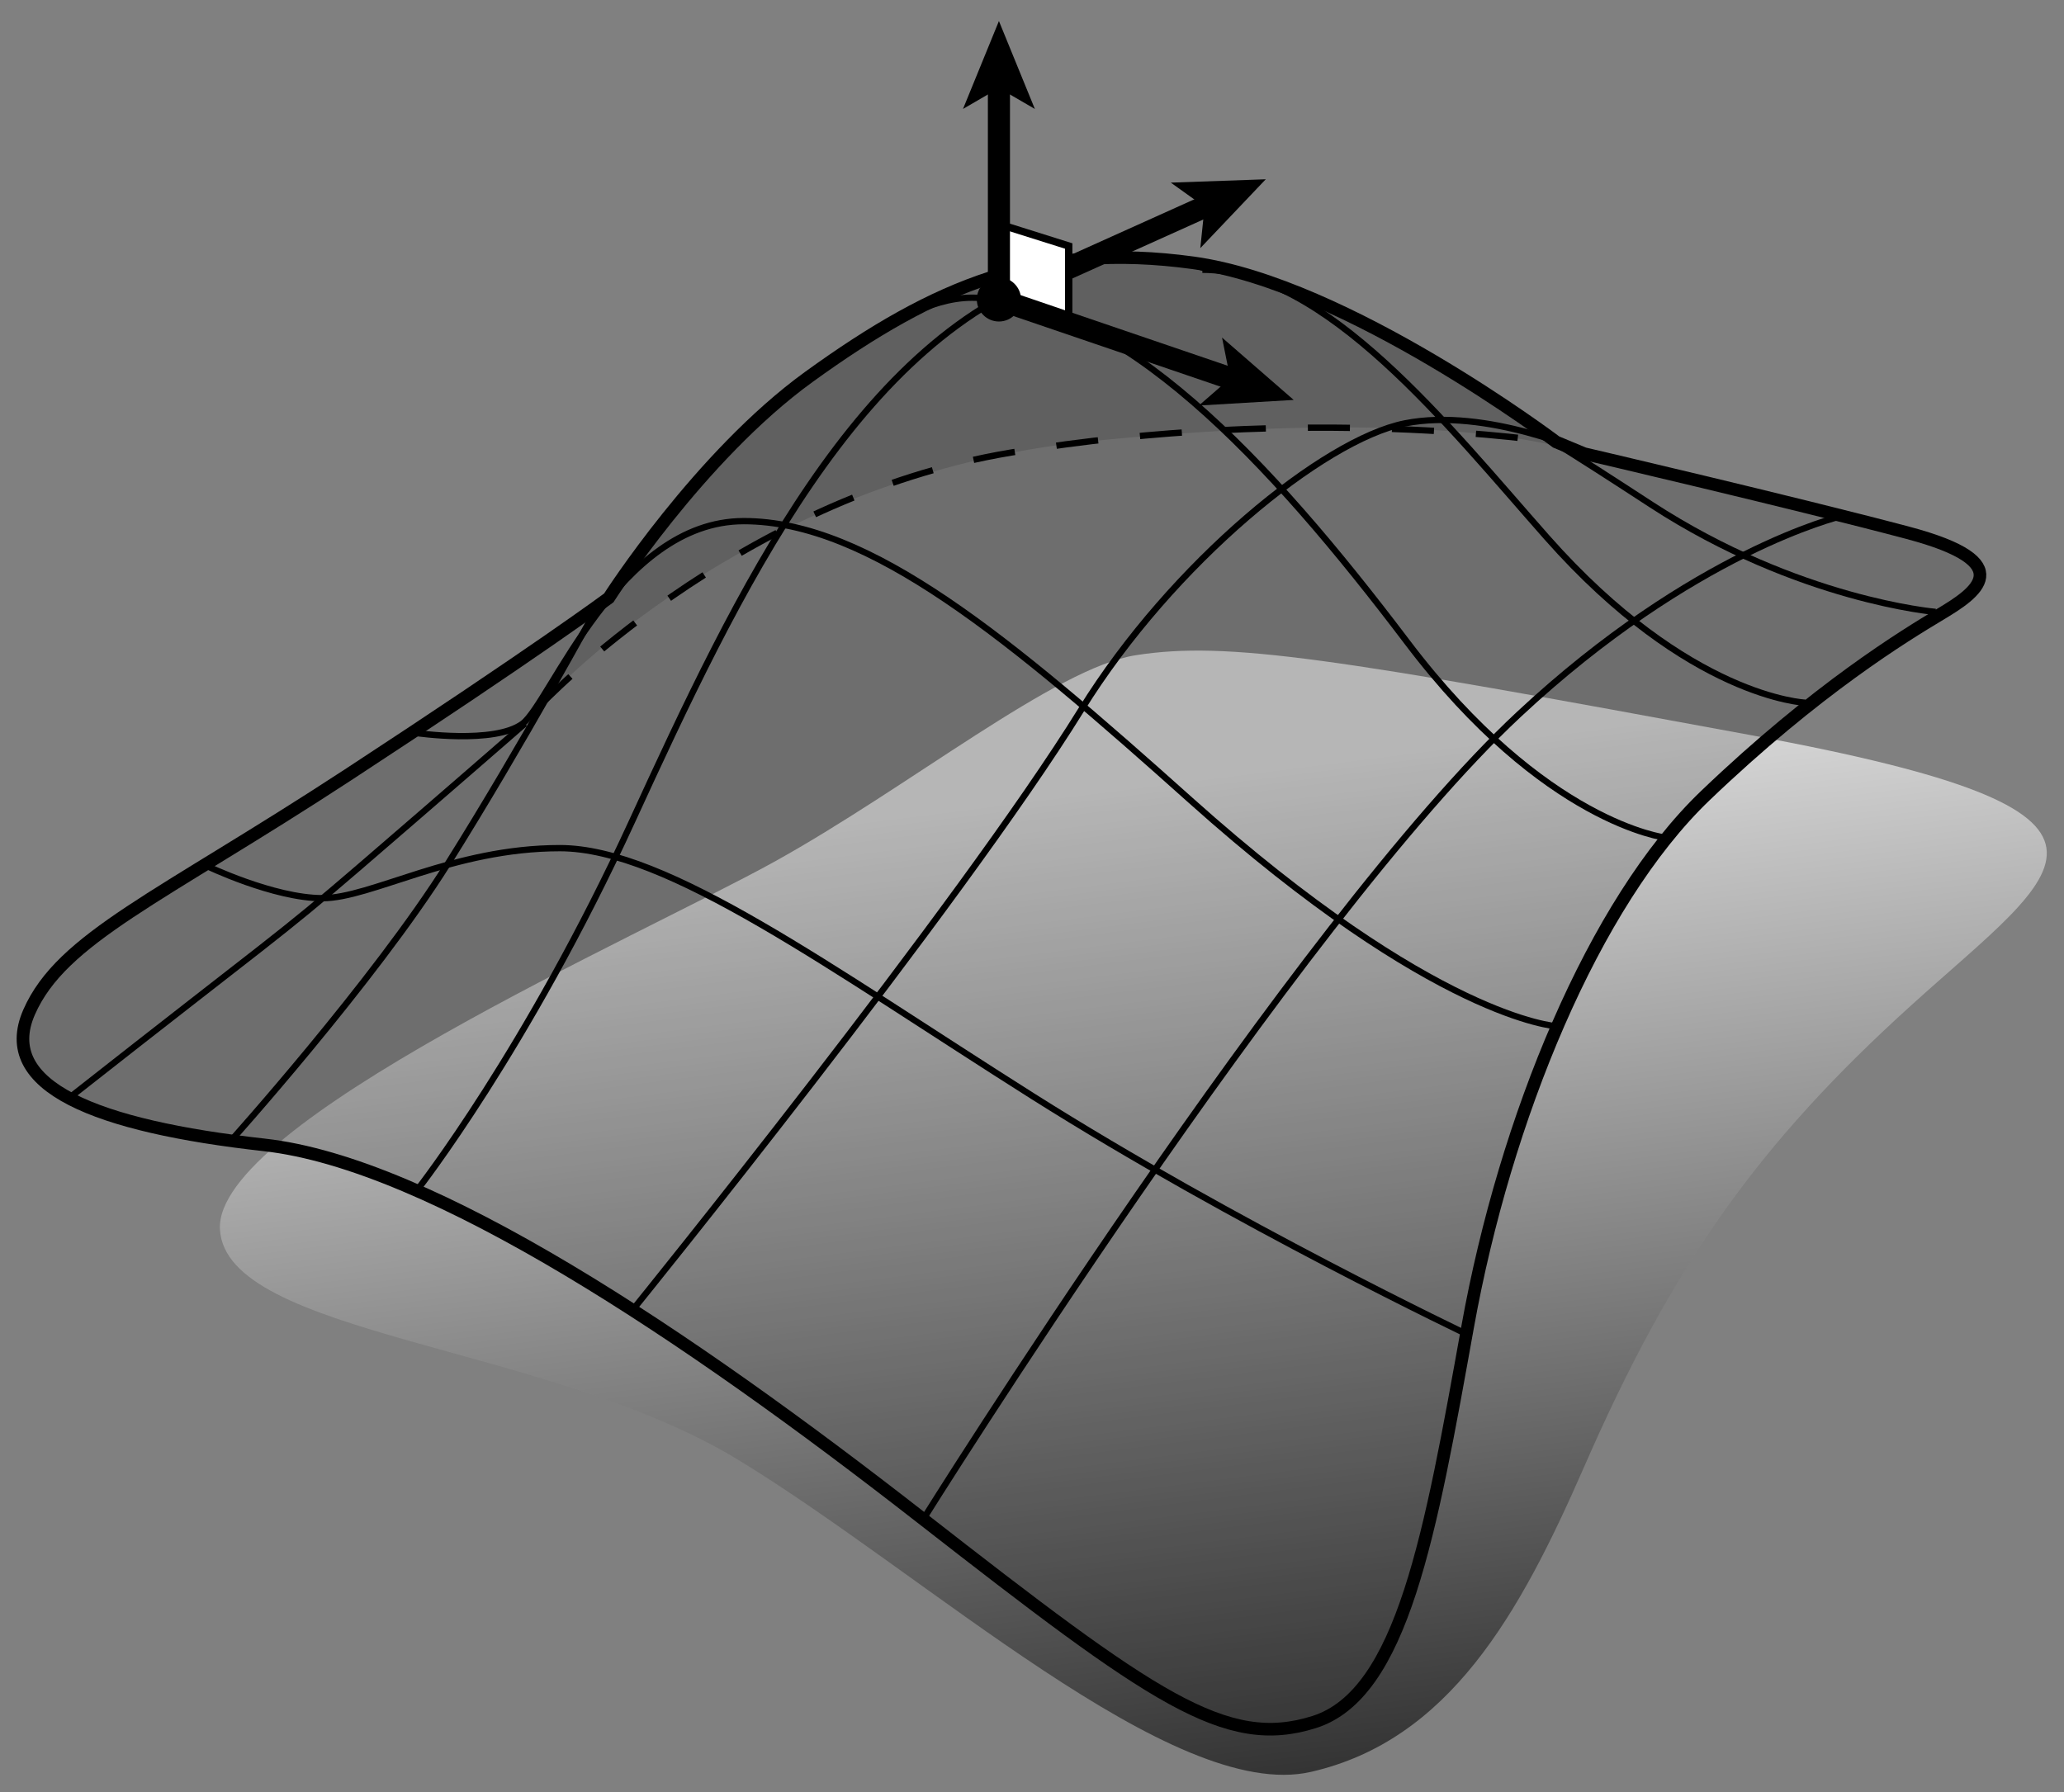 <?xml version="1.0" encoding="utf-8"?>
<!-- Generator: Adobe Illustrator 14.0.0, SVG Export Plug-In . SVG Version: 6.00 Build 43363)  -->
<!DOCTYPE svg PUBLIC "-//W3C//DTD SVG 1.1//EN" "http://www.w3.org/Graphics/SVG/1.1/DTD/svg11.dtd">
<svg version="1.1" id="Layer_1" xmlns:x="http://ns.adobe.com/Extensibility/1.0/" xmlns:i="http://ns.adobe.com/AdobeIllustrator/10.0/" xmlns:graph="http://ns.adobe.com/Graphs/1.0/"
	 xmlns="http://www.w3.org/2000/svg" xmlns:xlink="http://www.w3.org/1999/xlink" x="0px" y="0px" width="430.667px" height="374px"
	 viewBox="0 0 430.667 374" enable-background="new 0 0 430.667 374" xml:space="preserve">
<rect x="0" y="0" width="430.667" height="374" fill="#808080" stroke="none"/>
<g>
	<g>
		
			<linearGradient id="SVGID_1_" gradientUnits="userSpaceOnUse" x1="229.915" y1="216.144" x2="258.347" y2="-7.471" gradientTransform="matrix(1 0 0 -1 0 381.667)">
			<stop  offset="0" style="stop-color:#FFFFFF"/>
			<stop  offset="1" style="stop-color:#000000"/>
		</linearGradient>
		<path opacity="0.7" fill="url(#SVGID_1_)" enable-background="new    " d="M237.004,136.74
			c-16.743,2.618-47.328,27.558-75.484,43.136c-28.163,15.577-116.827,54.519-115.628,76.685
			c1.197,22.166,68.297,23.961,107.839,47.928c39.541,23.969,91.063,71.892,119.821,65.301
			c28.756-6.591,43.504-32.785,56.915-63.502c18.571-42.538,36.543-67.697,68.297-96.457c31.752-28.754,54.515-40.14-32.953-56.317
			C278.342,137.339,256.178,133.745,237.004,136.74z"/>
		<g>
			<path opacity="0.2" fill="#2A2A2A" enable-background="new    " d="M324.709,92.246c0,0-43.715-33.029-75.775-37.4
				c-32.055-4.373-53.608,4.606-80.144,23.801c-22.829,16.512-41.772,46.143-41.772,46.143s-15.056,11.172-54.401,36.916
				c-39.344,25.747-59.746,34.001-66.547,49.542c-6.801,15.542,14.087,23.801,49.061,27.688
				c34.971,3.884,88.404,39.831,136.975,77.716c48.574,37.887,63.635,48.573,82.087,42.743c18.46-5.825,24.288-39.342,32.058-82.569
				c7.776-43.234,26.229-88.406,49.544-110.75c23.315-22.346,41.778-33.518,49.063-37.886c7.282-4.373,16.999-10.69-6.803-17.001
				c-23.8-6.314-67.516-16.514-67.516-16.514L324.709,92.246z"/>
			<path opacity="0.2" fill="#2A2A2A" enable-background="new    " d="M112.687,147.258c0,0,39.257-77.1,100.672-91.18
				c25.603-5.87,46.74-1.587,72.1,11.732c25.359,13.321,41.438,25.872,41.438,25.872s-26.094-8.894-99.082-1.629
				C154.821,99.317,112.687,147.258,112.687,147.258z"/>
			<path fill="none" stroke="#000000" stroke-width="1.316" d="M42.987,180.65c0,0,14.083,6.802,24.288,6.802
				c10.199,0,27.198-10.445,49.542-10.445c22.347,0,56.345,25.013,98.604,51.73c42.256,26.715,91.32,50.032,91.32,50.032"/>
			<path fill="none" stroke="#000000" stroke-width="1.316" d="M86.701,152.963c0,0,16.516,2.429,22.348-1.945
				c5.827-4.371,19.91-42.259,46.14-42.259c26.229,0,55.498,24.48,93.263,58.291c51.004,45.656,76.262,47.114,76.262,47.114"/>
			<path fill="none" stroke="#000000" stroke-width="1.316" d="M347.538,174.82c0,0-25.254-2.913-53.917-40.8
				c-28.654-37.888-60.227-71.89-90.828-71.89c-9.229,0-17.975,6.438-17.975,6.438"/>
			<path fill="none" stroke="#000000" stroke-width="1.316" d="M250.879,56.302c25.745,0,51.372,32.651,71.886,55.861
				c29.633,33.516,53.917,34.488,53.917,34.488"/>
			<path fill="none" stroke="#000000" stroke-width="1.316" d="M321.789,90.806c7.543,4.59,15.278,9.637,22.836,14.556
				c30.602,19.918,59.26,22.345,59.26,22.345"/>
			<path fill="none" stroke="#000000" stroke-width="1.316" d="M192.589,317.142c0,0,77.899-124.707,124.348-168.066
				c36.431-34.001,67.033-41.285,67.033-41.285"/>
			<path fill="none" stroke="#000000" stroke-width="1.316" d="M132.361,272.941c0,0,67.916-83.894,93.26-124.837
				c18.945-30.6,50.518-56.343,67.52-59.744c17-3.399,38.373,6.312,38.373,6.312"/>
			<path fill="none" stroke="#000000" stroke-width="1.316" d="M87.186,248.167c0,0,22.83-29.144,44.689-76.747
				c21.858-47.601,47.238-101.603,90.347-115.119c11.448-3.59,21.309-2.839,29.906-0.097"/>
			<path fill="none" stroke="#000000" stroke-width="1.316" d="M47.842,238.451c0,0,30.118-33.514,45.662-58.288
				c15.545-24.771,30.843-52.945,30.843-52.945"/>
			<path fill="none" stroke="#000000" stroke-width="1.316" d="M14.325,229.222c43.239-34.003,43.218-33.258,60.721-48.326
				c17.487-15.06,34.483-29.877,34.483-29.877"/>
			<path fill="none" stroke="#000000" stroke-width="1.316" stroke-dasharray="8.774" d="M112.687,147.258
				c0,0,40.693-43.271,98.362-52.825c61.569-10.202,112.569-2.188,112.569-2.188"/>
			<path fill="none" stroke="#000000" stroke-width="2.632" d="M324.709,92.246c0,0-43.715-33.029-75.775-37.4
				c-32.055-4.373-53.608,4.606-80.144,23.801c-22.829,16.512-41.772,46.143-41.772,46.143s-15.056,11.172-54.401,36.916
				c-39.344,25.747-59.746,34.001-66.547,49.542c-6.801,15.542,14.087,23.801,49.061,27.688
				c34.971,3.884,88.404,39.831,136.975,77.716c48.574,37.887,63.635,48.573,82.087,42.743c18.46-5.825,24.288-39.342,32.058-82.569
				c7.776-43.234,26.229-88.406,49.544-110.75c23.315-22.346,41.778-33.518,49.063-37.886c7.282-4.373,16.999-10.69-6.803-17.001
				c-23.8-6.314-67.516-16.514-67.516-16.514L324.709,92.246z"/>
		</g>
	</g>
	<g>
		<g>
			<g>
				<line fill="none" x1="208.433" y1="62.49" x2="252.231" y2="42.761"/>
				<polygon fill="#FFFFFF" points="256.189,40.978 251.642,45.768 251.938,42.895 249.586,41.212 				"/>
			</g>
			<g>
				<line fill="none" stroke="#000000" stroke-width="4.611" x1="208.433" y1="62.49" x2="252.231" y2="42.761"/>
				<polygon points="264.108,37.415 250.452,51.786 251.347,43.16 244.296,38.115 				"/>
			</g>
		</g>
		<g>
			<path fill="#FFFFFF" d="M257.611,79.263"/>
			<path fill="none" stroke="#000000" stroke-width="4.611" d="M257.611,79.263"/>
		</g>
		<g>
			<path fill="#FFFFFF" d="M208.433,62.49"/>
			<path fill="none" stroke="#000000" stroke-width="4.611" d="M208.433,62.49"/>
		</g>
	</g>
	<polygon fill="#FFFFFF" stroke="#000000" stroke-width="1.537" points="222.996,51.342 208.352,46.731 208.352,62.912 
		222.996,67.928 	"/>
	<g>
		<g>
			<line fill="none" x1="208.433" y1="62.49" x2="257.611" y2="79.263"/>
			<polygon fill="#FFFFFF" points="261.72,80.665 255.123,81.054 257.305,79.157 256.737,76.324 			"/>
		</g>
		<g>
			<line fill="none" stroke="#000000" stroke-width="4.611" x1="208.433" y1="62.49" x2="257.611" y2="79.263"/>
			<polygon points="269.937,83.465 250.148,84.638 256.688,78.947 254.986,70.449 			"/>
		</g>
	</g>
	<g>
		<path d="M208.433,57.879c2.546,0,4.606,2.063,4.606,4.611c0,2.547-2.061,4.61-4.606,4.61c-2.547,0-4.613-2.063-4.613-4.61
			C203.819,59.942,205.886,57.879,208.433,57.879z"/>
		<g>
			<g>
				<line fill="none" x1="208.433" y1="62.49" x2="208.433" y2="17.409"/>
				<polygon fill="#FFFFFF" points="208.433,13.068 210.931,19.184 208.433,17.733 205.933,19.184 				"/>
			</g>
			<g>
				<line fill="none" stroke="#000000" stroke-width="4.611" x1="208.433" y1="62.49" x2="208.433" y2="17.409"/>
				<polygon points="208.433,4.388 215.929,22.737 208.433,18.381 200.936,22.737 				"/>
			</g>
		</g>
	</g>
</g>
</svg>
